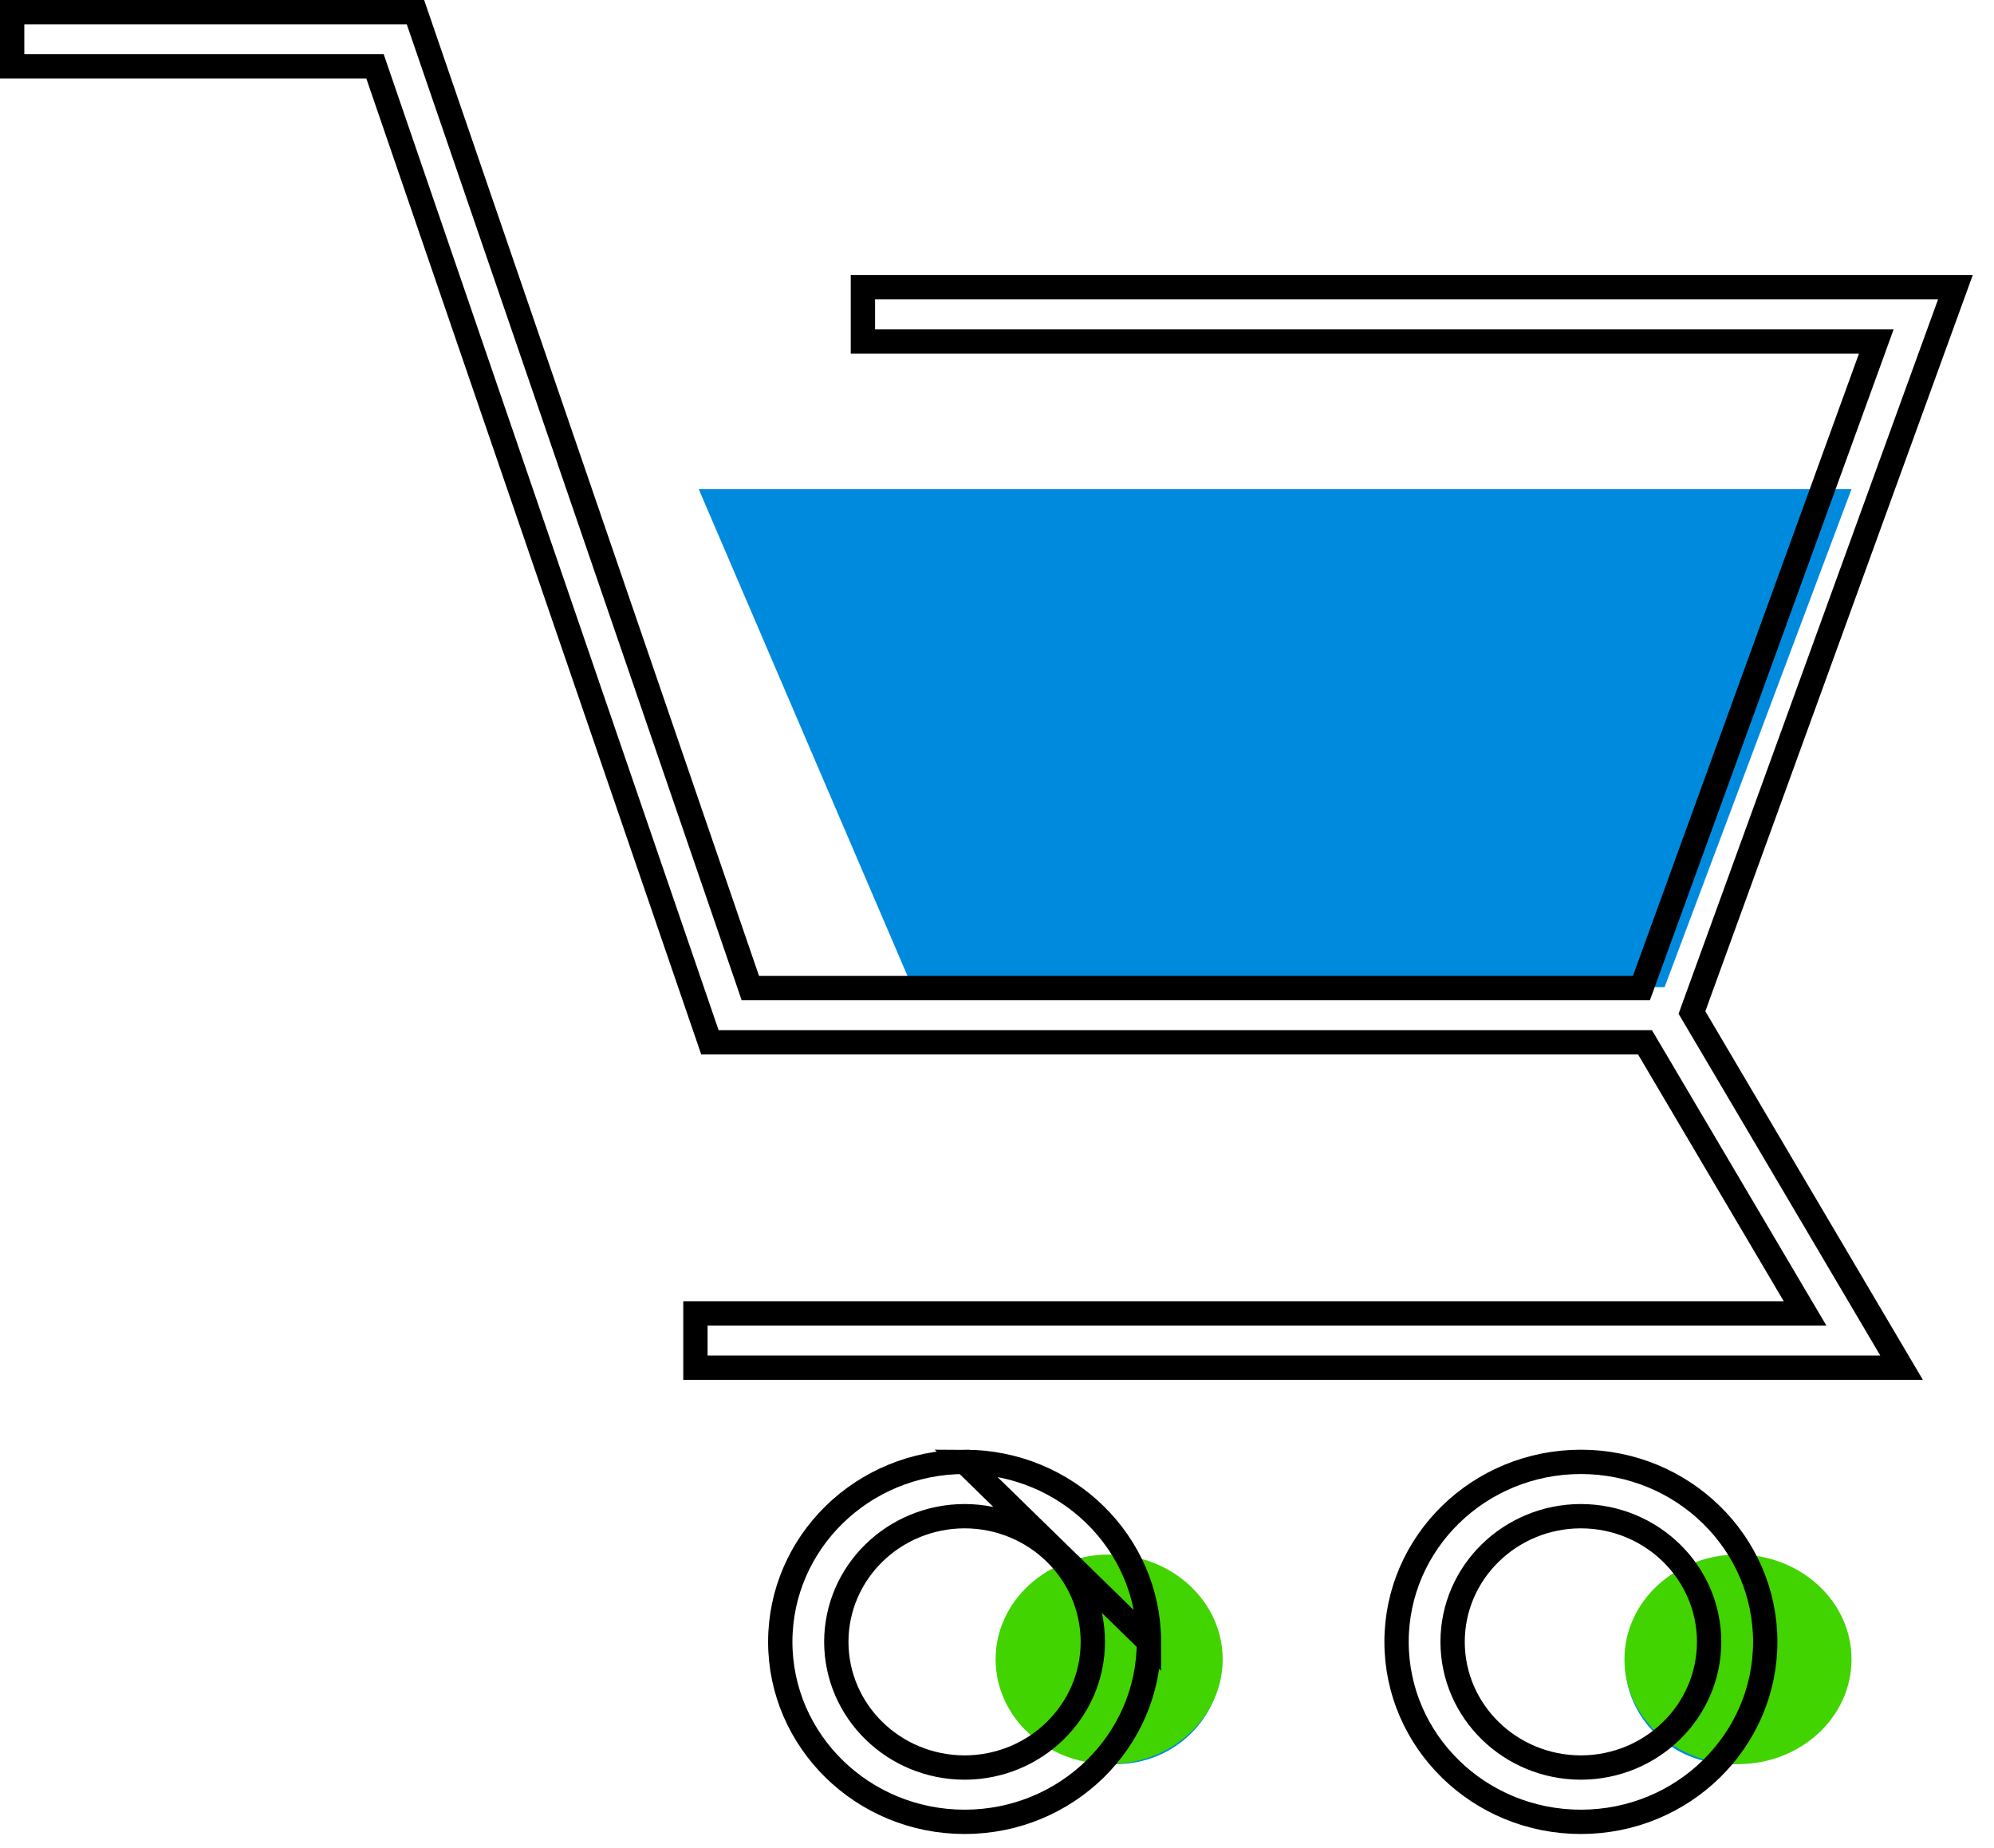 <svg width="82" height="76" viewBox="0 0 82 76" fill="none" xmlns="http://www.w3.org/2000/svg">
<path d="M71.153 64.132C73.541 64.132 75.478 66.016 75.478 68.34C75.478 70.666 73.541 72.549 71.153 72.549C68.763 72.549 66.827 70.666 66.827 68.34C66.827 66.016 68.763 64.132 71.153 64.132ZM45.893 64.132C48.28 64.132 50.217 66.016 50.217 68.34C50.217 70.666 48.28 72.549 45.893 72.549C43.504 72.549 41.568 70.666 41.568 68.34C41.568 66.016 43.504 64.132 45.893 64.132ZM76.141 20.113L68.453 40.597H37.518L28.733 20.113H76.141Z" fill="#008ADD"/>
<ellipse cx="71.472" cy="68.239" rx="4.669" ry="4.31" fill="#41D400"/>
<ellipse cx="45.612" cy="68.239" rx="4.669" ry="4.31" fill="#41D400"/>
<path d="M39.667 60.118C43.865 60.121 47.247 63.442 47.248 67.519L39.667 60.118ZM39.667 60.118C35.47 60.121 32.09 63.442 32.087 67.519C32.09 71.596 35.47 74.919 39.668 74.922C43.865 74.92 47.247 71.598 47.248 67.519L39.667 60.118ZM17.085 0.5H0.5V2.73H15.065H15.422L15.538 3.068L29.194 42.864H67.362H67.648L67.793 43.109L73.784 53.257L74.23 54.011H73.354H28.598V56.245H78.199L69.699 41.842L69.579 41.639L69.659 41.417L80.413 11.812H35.486V14.045H76.446H77.159L76.916 14.716L67.62 40.306L67.5 40.635H67.15H31.214H30.857L30.741 40.297L17.085 0.5ZM70.285 67.518L70.285 67.52C70.28 70.385 67.914 72.684 65.01 72.689H65.009C62.111 72.684 59.74 70.387 59.736 67.52L59.736 67.518C59.74 64.654 62.111 62.357 65.009 62.352L65.01 62.352C67.914 62.357 70.28 64.654 70.285 67.518ZM72.593 67.519C72.59 63.442 69.207 60.121 65.01 60.118C60.813 60.121 57.431 63.442 57.431 67.519C57.431 71.596 60.813 74.919 65.01 74.922C69.207 74.92 72.59 71.598 72.593 67.519ZM39.667 62.352L39.668 62.352C42.569 62.357 44.937 64.654 44.941 67.518L44.941 67.52C44.937 70.385 42.57 72.684 39.668 72.689H39.667C36.766 72.684 34.397 70.387 34.392 67.52L34.392 67.518C34.397 64.654 36.766 62.357 39.667 62.352Z" stroke="black"/>
</svg>
